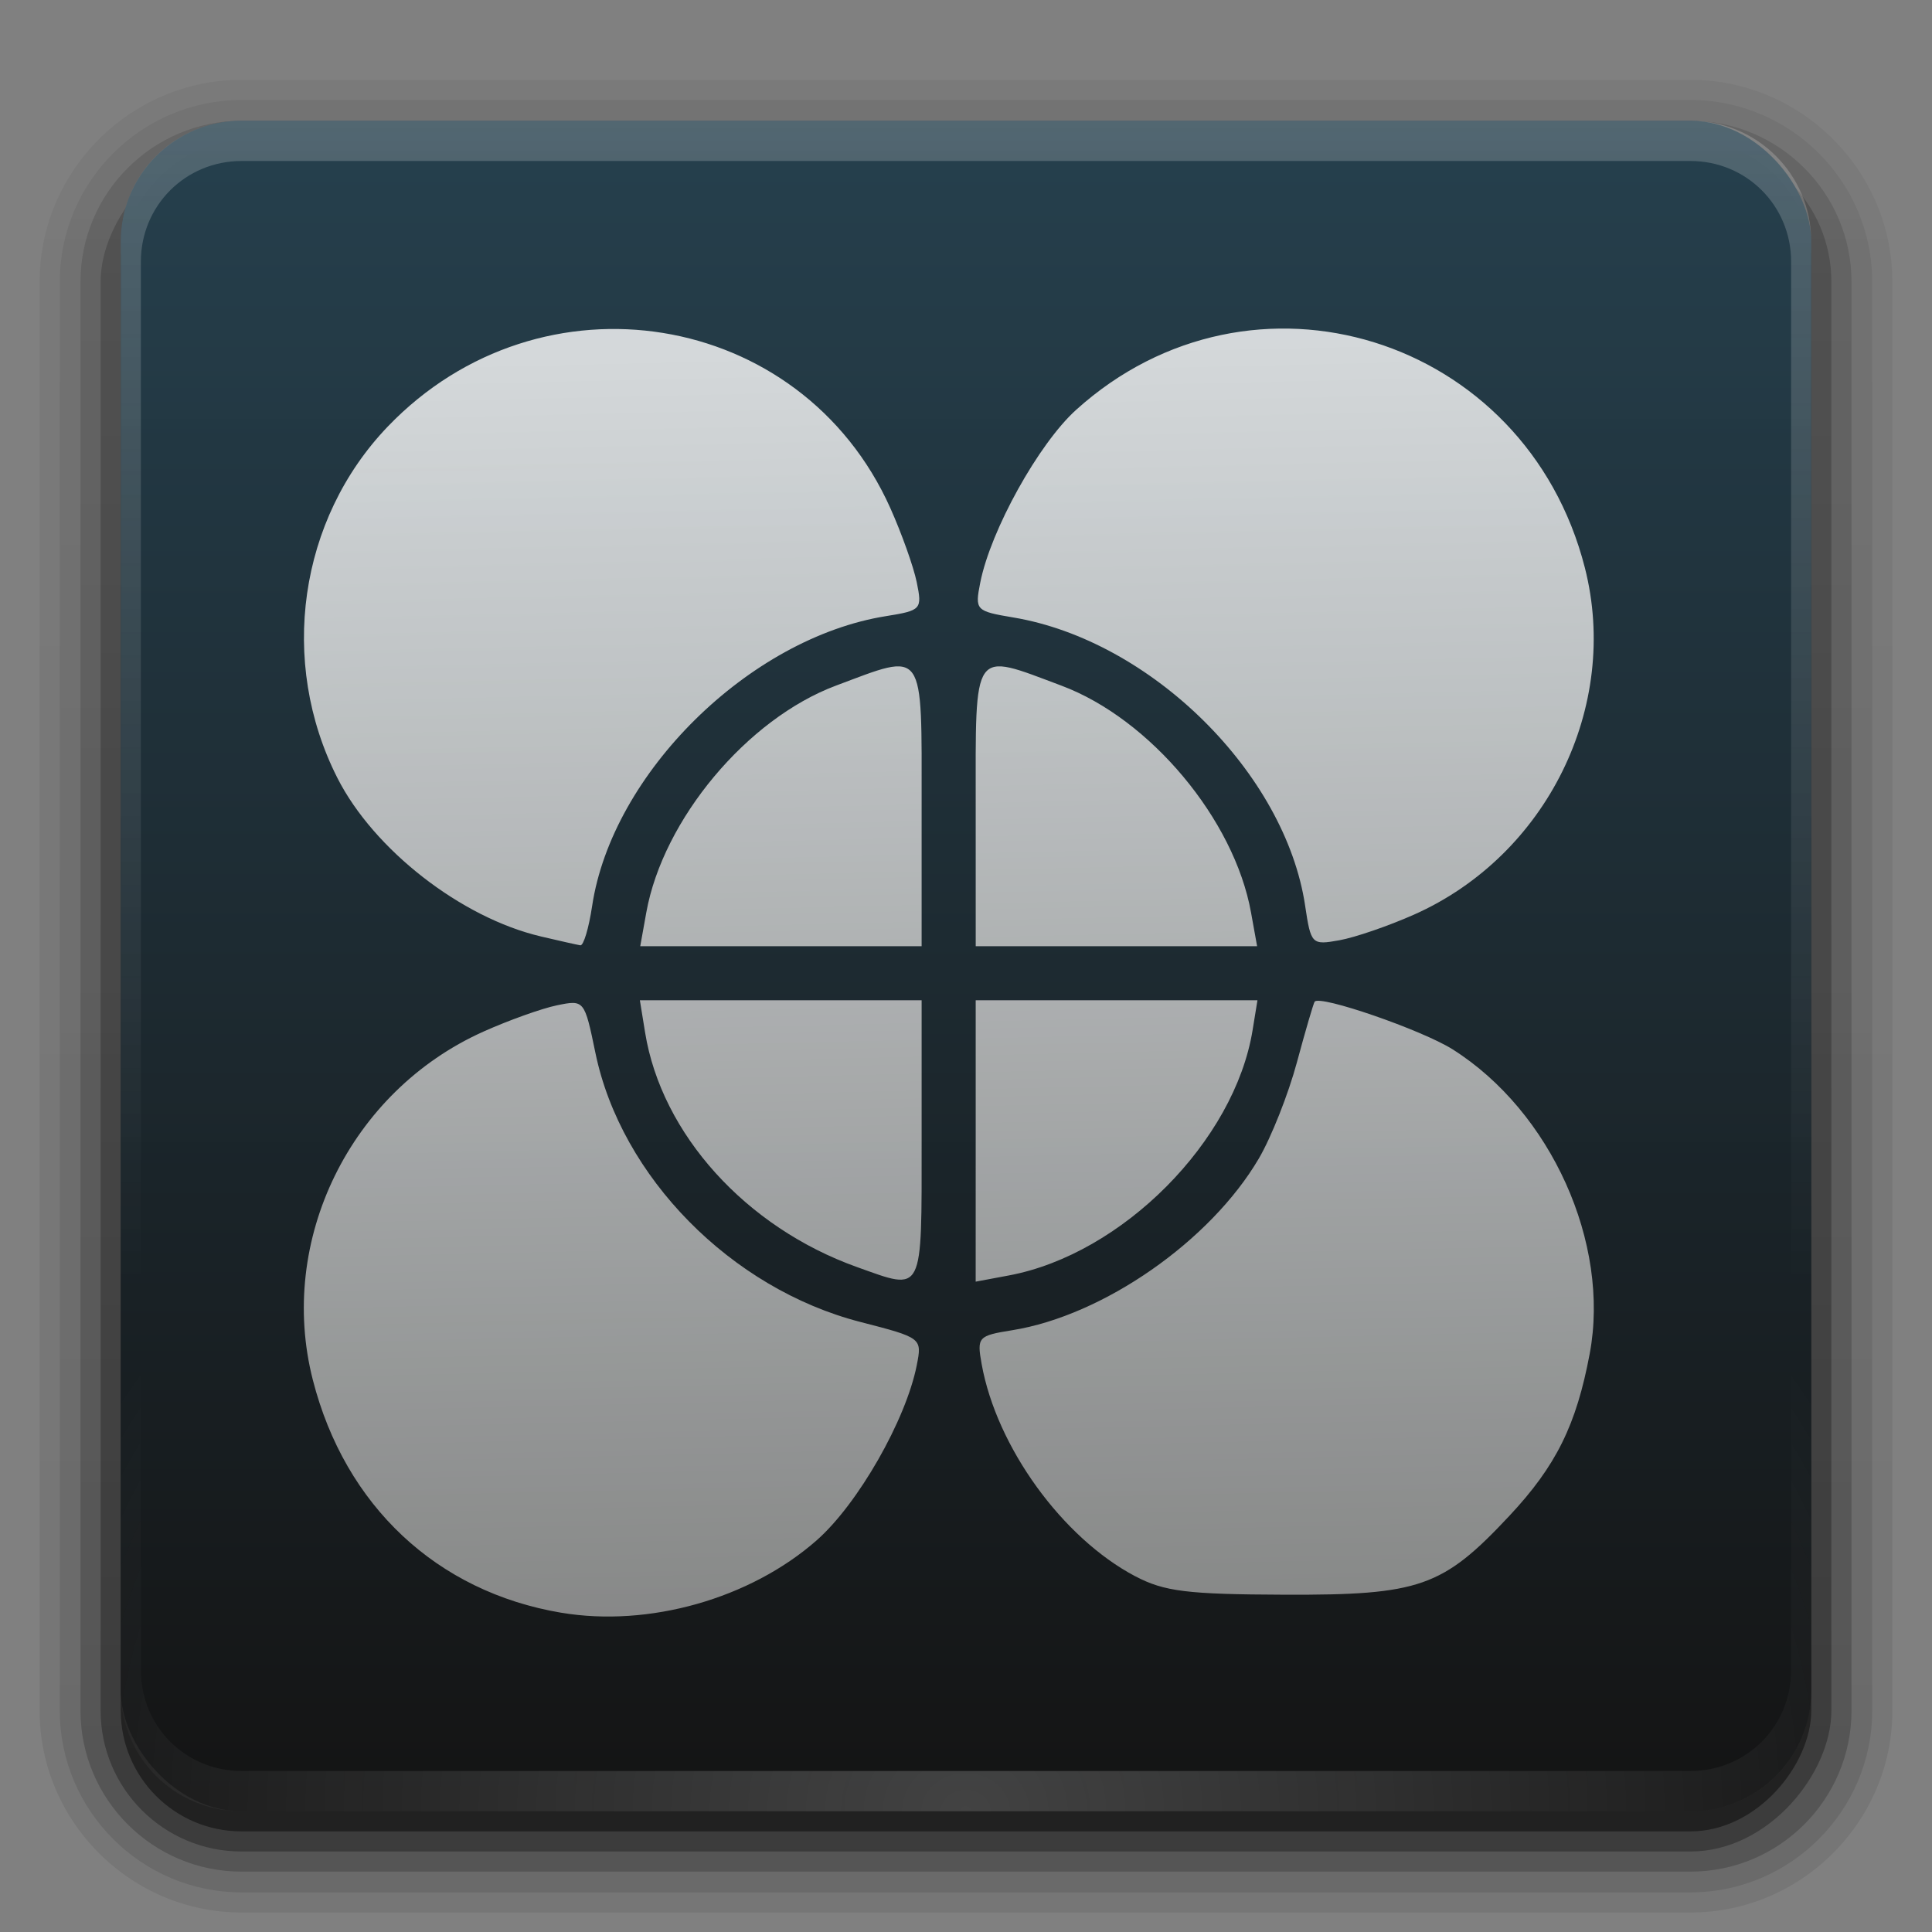 <?xml version="1.0" encoding="UTF-8" standalone="no"?>
<svg
   xmlns:dc="http://purl.org/dc/elements/1.1/"
   xmlns:cc="http://creativecommons.org/ns#"
   xmlns:rdf="http://www.w3.org/1999/02/22-rdf-syntax-ns#"
   xmlns:svg="http://www.w3.org/2000/svg"
   xmlns="http://www.w3.org/2000/svg"
   xmlns:xlink="http://www.w3.org/1999/xlink"
   xmlns:sodipodi="http://sodipodi.sourceforge.net/DTD/sodipodi-0.dtd"
   xmlns:inkscape="http://www.inkscape.org/namespaces/inkscape"
   version="1.0"
   width="96"
   height="96"
   id="svg2408"
   sodipodi:docname="lightworks.svg"
   inkscape:version="0.92.1 r">
  <rect width="100%" height="100%" fill="#808080" stroke="none"/>
  <sodipodi:namedview
     pagecolor="#fefefe"
     bordercolor="#666666"
     borderopacity="1"
     objecttolerance="10"
     gridtolerance="10"
     guidetolerance="10"
     inkscape:pageopacity="0"
     inkscape:pageshadow="2"
     inkscape:window-width="1920"
     inkscape:window-height="1011"
     id="namedview142"
     showgrid="false"
     inkscape:zoom="0.61458333"
     inkscape:cx="99.875208"
     inkscape:cy="-146.8427"
     inkscape:window-x="0"
     inkscape:window-y="32"
     inkscape:window-maximized="1"
     inkscape:current-layer="layer1" />
  <defs
     id="defs2410">
    <linearGradient
       inkscape:collect="always"
       id="linearGradient4636">
      <stop
         style="stop-color:#fefefe;stop-opacity:1;"
         offset="0"
         id="stop4632" />
      <stop
         style="stop-color:#a5a6a5;stop-opacity:0.971"
         offset="1"
         id="stop4634" />
    </linearGradient>
    <linearGradient
       gradientTransform="scale(1.006,0.994)"
       gradientUnits="userSpaceOnUse"
       id="linearGradient4750"
       y2="7.017"
       x2="45.448"
       y1="92.54"
       x1="45.448">
      <stop
         offset="0"
         style="stop-color:#141414;stop-opacity:1"
         id="stop4746" />
      <stop
         offset="1"
         style="stop-color:#25404e;stop-opacity:0.969"
         id="stop4748" />
    </linearGradient>
    <linearGradient
       id="linearGradient3805">
      <stop
         id="stop3807"
         style="stop-color:#d40000;stop-opacity:1"
         offset="0" />
      <stop
         id="stop3809"
         style="stop-color:#d40000;stop-opacity:0"
         offset="1" />
    </linearGradient>
    <linearGradient
       id="linearGradient3797">
      <stop
         id="stop3799"
         style="stop-color:#ff6600;stop-opacity:1"
         offset="0" />
      <stop
         id="stop3801"
         style="stop-color:#ff6600;stop-opacity:0"
         offset="1" />
    </linearGradient>
    <linearGradient
       id="linearGradient3789">
      <stop
         id="stop3791"
         style="stop-color:#ff992a;stop-opacity:1"
         offset="0" />
      <stop
         id="stop3793"
         style="stop-color:#ff992a;stop-opacity:0"
         offset="1" />
    </linearGradient>
    <linearGradient
       id="linearGradient3781">
      <stop
         id="stop3783"
         style="stop-color:#ffd42a;stop-opacity:1"
         offset="0" />
      <stop
         id="stop3785"
         style="stop-color:#ffd42a;stop-opacity:0"
         offset="1" />
    </linearGradient>
    <linearGradient
       id="linearGradient3773">
      <stop
         id="stop3775"
         style="stop-color:#aad400;stop-opacity:1"
         offset="0" />
      <stop
         id="stop3777"
         style="stop-color:#aad400;stop-opacity:0"
         offset="1" />
    </linearGradient>
    <linearGradient
       id="linearGradient3765">
      <stop
         id="stop3767"
         style="stop-color:#53df53;stop-opacity:1"
         offset="0" />
      <stop
         id="stop3769"
         style="stop-color:#53df53;stop-opacity:0"
         offset="1" />
    </linearGradient>
    <linearGradient
       id="linearGradient3757">
      <stop
         id="stop3759"
         style="stop-color:#70e4cd;stop-opacity:1"
         offset="0" />
      <stop
         id="stop3761"
         style="stop-color:#70e4cd;stop-opacity:0"
         offset="1" />
    </linearGradient>
    <linearGradient
       id="linearGradient3748">
      <stop
         id="stop3751"
         style="stop-color:#37abc8;stop-opacity:1"
         offset="0" />
      <stop
         id="stop3753"
         style="stop-color:#37abc8;stop-opacity:0"
         offset="1" />
    </linearGradient>
    <linearGradient
       id="linearGradient3740">
      <stop
         id="stop3742"
         style="stop-color:#5599ff;stop-opacity:1"
         offset="0" />
      <stop
         id="stop3744"
         style="stop-color:#5599ff;stop-opacity:0"
         offset="1" />
    </linearGradient>
    <linearGradient
       id="linearGradient3732">
      <stop
         id="stop3734"
         style="stop-color:#8d5fd3;stop-opacity:1"
         offset="0" />
      <stop
         id="stop3736"
         style="stop-color:#8d5fd3;stop-opacity:0"
         offset="1" />
    </linearGradient>
    <linearGradient
       id="linearGradient3724">
      <stop
         id="stop3726"
         style="stop-color:#d35fbc;stop-opacity:1"
         offset="0" />
      <stop
         id="stop3728"
         style="stop-color:#d35fbc;stop-opacity:0"
         offset="1" />
    </linearGradient>
    <linearGradient
       id="linearGradient3716">
      <stop
         id="stop3718"
         style="stop-color:#c83771;stop-opacity:1"
         offset="0" />
      <stop
         id="stop3720"
         style="stop-color:#c83771;stop-opacity:0"
         offset="1" />
    </linearGradient>
    <linearGradient
       id="linearGradient3668">
      <stop
         id="stop3670"
         style="stop-color:#000000;stop-opacity:1"
         offset="0" />
      <stop
         id="stop3672"
         style="stop-color:#000000;stop-opacity:0"
         offset="1" />
    </linearGradient>
    <linearGradient
       id="linearGradient3658">
      <stop
         id="stop3660"
         style="stop-color:#373795;stop-opacity:1"
         offset="0" />
      <stop
         id="stop3662"
         style="stop-color:#7343bc;stop-opacity:1"
         offset="0.5" />
      <stop
         id="stop3664"
         style="stop-color:#c83737;stop-opacity:1"
         offset="1" />
    </linearGradient>
    <linearGradient
       id="linearGradient3673">
      <stop
         id="stop3675"
         style="stop-color:#ffeeaa;stop-opacity:1"
         offset="0" />
      <stop
         id="stop3677"
         style="stop-color:#ffeeaa;stop-opacity:0"
         offset="1" />
    </linearGradient>
    <linearGradient
       id="linearGradient3663">
      <stop
         id="stop3665"
         style="stop-color:#f73c00;stop-opacity:1"
         offset="0" />
      <stop
         id="stop3669"
         style="stop-color:#b61100;stop-opacity:1"
         offset="0.713" />
      <stop
         id="stop3667"
         style="stop-color:#9c0000;stop-opacity:1"
         offset="1" />
    </linearGradient>
    <linearGradient
       id="linearGradient3630">
      <stop
         id="stop3632"
         style="stop-color:#dedede;stop-opacity:1"
         offset="0" />
      <stop
         id="stop3634"
         style="stop-color:#fefefe;stop-opacity:1"
         offset="1" />
    </linearGradient>
    <linearGradient
       id="linearGradient3655">
      <stop
         id="stop3657"
         style="stop-color:#f73c00;stop-opacity:1"
         offset="0" />
      <stop
         id="stop3659"
         style="stop-color:#9c0000;stop-opacity:1"
         offset="1" />
    </linearGradient>
    <linearGradient
       x1="45.448"
       y1="92.54"
       x2="45.448"
       y2="7.017"
       id="ButtonShadow"
       gradientUnits="userSpaceOnUse"
       gradientTransform="scale(1.006,0.994)">
      <stop
         id="stop3750"
         style="stop-color:#000000;stop-opacity:1"
         offset="0" />
      <stop
         id="stop3752"
         style="stop-color:#000000;stop-opacity:0.588"
         offset="1" />
    </linearGradient>
    <linearGradient
       id="linearGradient3737">
      <stop
         id="stop3739"
         style="stop-color:#fefefe;stop-opacity:1"
         offset="0" />
      <stop
         id="stop3741"
         style="stop-color:#fefefe;stop-opacity:0"
         offset="1" />
    </linearGradient>
    <linearGradient
       id="linearGradient3700">
      <stop
         id="stop3702"
         style="stop-color:#1f1f1f;stop-opacity:1"
         offset="0" />
      <stop
         id="stop3704"
         style="stop-color:#191919;stop-opacity:1"
         offset="1" />
    </linearGradient>
    <filter
       color-interpolation-filters="sRGB"
       id="filter3174">
      <feGaussianBlur
         id="feGaussianBlur3176"
         stdDeviation="1.71" />
    </filter>
    <linearGradient
       x1="36.357"
       y1="6"
       x2="36.357"
       y2="63.893"
       id="linearGradient3188"
       xlink:href="#linearGradient3737"
       gradientUnits="userSpaceOnUse" />
    <filter
       x="-0.192"
       y="-0.192"
       width="1.384"
       height="1.384"
       color-interpolation-filters="sRGB"
       id="filter3794">
      <feGaussianBlur
         id="feGaussianBlur3796"
         stdDeviation="5.28" />
    </filter>
    <linearGradient
       x1="48"
       y1="20.221"
       x2="48"
       y2="138.661"
       id="linearGradient3613"
       xlink:href="#linearGradient3737"
       gradientUnits="userSpaceOnUse" />
    <radialGradient
       cx="48"
       cy="90.172"
       r="42"
       fx="48"
       fy="90.172"
       id="radialGradient3619"
       xlink:href="#linearGradient3737"
       gradientUnits="userSpaceOnUse"
       gradientTransform="matrix(1.157,0,0,0.996,-7.551,0.197)" />
    <clipPath
       id="clipPath3613">
      <rect
         width="84"
         height="84"
         rx="6"
         ry="6"
         x="6"
         y="6"
         id="rect3615"
         style="fill:#fefefe;fill-opacity:1;fill-rule:nonzero;stroke:none" />
    </clipPath>
    <linearGradient
       x1="6.571"
       y1="48.036"
       x2="88.899"
       y2="48.036"
       id="linearGradient3617"
       xlink:href="#linearGradient3658"
       gradientUnits="userSpaceOnUse"
       gradientTransform="translate(0,-100)" />
    <filter
       color-interpolation-filters="sRGB"
       id="filter3680">
      <feGaussianBlur
         id="feGaussianBlur3682"
         stdDeviation="0.718" />
    </filter>
    <radialGradient
       cx="28.125"
       cy="74.095"
       r="12.054"
       fx="28.125"
       fy="74.095"
       id="radialGradient3691"
       xlink:href="#linearGradient3663"
       gradientUnits="userSpaceOnUse"
       gradientTransform="matrix(1.473,0,0,1.264,-13.301,-19.75)" />
    <linearGradient
       x1="55.939"
       y1="22.033"
       x2="55.939"
       y2="76.054"
       id="linearGradient3636"
       xlink:href="#linearGradient3630"
       gradientUnits="userSpaceOnUse" />
    <radialGradient
       cx="28.125"
       cy="75.058"
       r="12.054"
       fx="28.125"
       fy="75.058"
       id="radialGradient2871"
       xlink:href="#linearGradient3655"
       gradientUnits="userSpaceOnUse"
       gradientTransform="matrix(1.515,-8.9895646e-8,6.7407404e-8,1.102,-14.479,-7.795)" />
    <linearGradient
       x1="16.071"
       y1="68.054"
       x2="40.179"
       y2="68.054"
       id="linearGradient2873"
       xlink:href="#linearGradient3737"
       gradientUnits="userSpaceOnUse" />
    <linearGradient
       x1="16.071"
       y1="68.054"
       x2="40.179"
       y2="68.054"
       id="linearGradient3679"
       xlink:href="#linearGradient3673"
       gradientUnits="userSpaceOnUse" />
    <linearGradient
       x1="48"
       y1="90"
       x2="48"
       y2="5.988"
       id="linearGradient2882"
       xlink:href="#linearGradient3700"
       gradientUnits="userSpaceOnUse"
       gradientTransform="translate(100,0)" />
    <linearGradient
       x1="6"
       y1="48"
       x2="90"
       y2="48"
       id="linearGradient3674"
       xlink:href="#linearGradient3668"
       gradientUnits="userSpaceOnUse"
       gradientTransform="translate(4,0)" />
    <linearGradient
       x1="48"
       y1="90"
       x2="48"
       y2="5.988"
       id="linearGradient3680"
       xlink:href="#linearGradient4750"
       gradientUnits="userSpaceOnUse" />
    <clipPath
       id="clipPath2926">
      <rect
         width="84"
         height="84"
         rx="6"
         ry="6"
         x="6"
         y="6"
         id="rect2928"
         style="fill:url(#linearGradient2930);fill-opacity:1;fill-rule:nonzero;stroke:none;display:inline" />
    </clipPath>
    <linearGradient
       x1="48"
       y1="90"
       x2="48"
       y2="5.988"
       id="linearGradient2930"
       xlink:href="#linearGradient3700"
       gradientUnits="userSpaceOnUse" />
    <linearGradient
       x1="9.283"
       y1="54.566"
       x2="9.283"
       y2="30.797"
       id="linearGradient3839"
       xlink:href="#linearGradient3716"
       gradientUnits="userSpaceOnUse" />
    <linearGradient
       x1="16.536"
       y1="62.395"
       x2="16.536"
       y2="40.422"
       id="linearGradient3841"
       xlink:href="#linearGradient3724"
       gradientUnits="userSpaceOnUse" />
    <linearGradient
       x1="22.525"
       y1="66.206"
       x2="22.525"
       y2="32.08"
       id="linearGradient3843"
       xlink:href="#linearGradient3732"
       gradientUnits="userSpaceOnUse" />
    <linearGradient
       x1="29.778"
       y1="54.061"
       x2="29.778"
       y2="23.204"
       id="linearGradient3845"
       xlink:href="#linearGradient3740"
       gradientUnits="userSpaceOnUse" />
    <linearGradient
       x1="37.03"
       y1="68.961"
       x2="37.03"
       y2="46.717"
       id="linearGradient3847"
       xlink:href="#linearGradient3748"
       gradientUnits="userSpaceOnUse" />
    <linearGradient
       x1="44.283"
       y1="64.162"
       x2="44.283"
       y2="37.392"
       id="linearGradient3849"
       xlink:href="#linearGradient3757"
       gradientUnits="userSpaceOnUse" />
    <linearGradient
       x1="51.283"
       y1="60.879"
       x2="51.283"
       y2="12.37"
       id="linearGradient3851"
       xlink:href="#linearGradient3765"
       gradientUnits="userSpaceOnUse" />
    <linearGradient
       x1="57.525"
       y1="65.678"
       x2="57.525"
       y2="27.465"
       id="linearGradient3853"
       xlink:href="#linearGradient3773"
       gradientUnits="userSpaceOnUse" />
    <linearGradient
       x1="64.778"
       y1="63.91"
       x2="64.778"
       y2="35.095"
       id="linearGradient3855"
       xlink:href="#linearGradient3781"
       gradientUnits="userSpaceOnUse" />
    <linearGradient
       x1="72.788"
       y1="60.122"
       x2="72.788"
       y2="18.954"
       id="linearGradient3857"
       xlink:href="#linearGradient3789"
       gradientUnits="userSpaceOnUse" />
    <linearGradient
       x1="78.273"
       y1="58.354"
       x2="78.273"
       y2="40.421"
       id="linearGradient3859"
       xlink:href="#linearGradient3797"
       gradientUnits="userSpaceOnUse" />
    <linearGradient
       x1="85.525"
       y1="60.879"
       x2="85.525"
       y2="34.361"
       id="linearGradient3861"
       xlink:href="#linearGradient3805"
       gradientUnits="userSpaceOnUse" />
    <linearGradient
       x1="48"
       y1="53.93"
       x2="48"
       y2="39.2"
       id="linearGradient3869"
       xlink:href="#linearGradient3668"
       gradientUnits="userSpaceOnUse"
       gradientTransform="translate(0,36)" />
    <linearGradient
       x1="45.448"
       y1="92.54"
       x2="45.448"
       y2="7.017"
       id="ButtonShadow-0"
       gradientUnits="userSpaceOnUse"
       gradientTransform="matrix(1.006,0,0,0.994,100,0)">
      <stop
         id="stop3750-8"
         style="stop-color:#000000;stop-opacity:1"
         offset="0" />
      <stop
         id="stop3752-5"
         style="stop-color:#000000;stop-opacity:0.588"
         offset="1" />
    </linearGradient>
    <linearGradient
       x1="32.251"
       y1="6.132"
       x2="32.251"
       y2="90.239"
       id="linearGradient3780"
       xlink:href="#ButtonShadow-0"
       gradientUnits="userSpaceOnUse"
       gradientTransform="matrix(1.024,0,0,1.012,-1.143,-98.071)" />
    <linearGradient
       x1="32.251"
       y1="6.132"
       x2="32.251"
       y2="90.239"
       id="linearGradient3772"
       xlink:href="#ButtonShadow-0"
       gradientUnits="userSpaceOnUse"
       gradientTransform="matrix(1.024,0,0,1.012,-1.143,-98.071)" />
    <linearGradient
       x1="32.251"
       y1="6.132"
       x2="32.251"
       y2="90.239"
       id="linearGradient3725"
       xlink:href="#ButtonShadow-0"
       gradientUnits="userSpaceOnUse"
       gradientTransform="matrix(1.024,0,0,1.012,-1.143,-98.071)" />
    <linearGradient
       x1="32.251"
       y1="6.132"
       x2="32.251"
       y2="90.239"
       id="linearGradient3721"
       xlink:href="#ButtonShadow-0"
       gradientUnits="userSpaceOnUse"
       gradientTransform="translate(0,-97)" />
    <linearGradient
       x1="32.251"
       y1="6.132"
       x2="32.251"
       y2="90.239"
       id="linearGradient3020"
       xlink:href="#ButtonShadow-0"
       gradientUnits="userSpaceOnUse"
       gradientTransform="matrix(1.024,0,0,1.012,-1.143,-98.071)" />
    <filter
       id="filter3789"
       height="1.232"
       width="1.379"
       y="-0.116"
       x="-0.19"
       style="color-interpolation-filters:sRGB">
      <feGaussianBlur
         stdDeviation="1.848"
         id="feGaussianBlur3791" />
    </filter>
    <linearGradient
       gradientUnits="userSpaceOnUse"
       xlink:href="#linearGradient3697"
       id="linearGradient3703"
       y2="24.84"
       x2="46.125"
       y1="63.048"
       x1="46.125" />
    <linearGradient
       id="linearGradient3697">
      <stop
         offset="0"
         style="stop-color:#dcdcdc;stop-opacity:1"
         id="stop3699" />
      <stop
         offset="1"
         style="stop-color:#f0f0f0;stop-opacity:1"
         id="stop3701" />
    </linearGradient>
    <linearGradient
       gradientUnits="userSpaceOnUse"
       xlink:href="#linearGradient3771"
       id="linearGradient3777"
       y2="47.025"
       x2="106.506"
       y1="47.277"
       x1="15"
       gradientTransform="translate(-24,-3.032)" />
    <linearGradient
       id="linearGradient3771">
      <stop
         offset="0"
         style="stop-color:#154a99;stop-opacity:1"
         id="stop3773" />
      <stop
         offset="1"
         style="stop-color:#154a99;stop-opacity:0"
         id="stop3775-3" />
    </linearGradient>
    <linearGradient
       inkscape:collect="always"
       xlink:href="#linearGradient4636"
       id="linearGradient4638"
       x1="51.3"
       y1="17.003"
       x2="52.755"
       y2="80.461"
       gradientUnits="userSpaceOnUse" />
  </defs>
  <g
     id="layer2"
     style="display:none">
    <rect
       width="86"
       height="85"
       rx="6"
       ry="6"
       x="5"
       y="7"
       id="rect3745"
       style="opacity:0.9;fill:url(#ButtonShadow);fill-opacity:1;fill-rule:nonzero;stroke:none;filter:url(#filter3174)" />
  </g>
  <g
     id="layer4"
     style="display:inline">
    <path
       d="m 12,-95.031 c -5.511,0 -10.031,4.52 -10.031,10.031 l 0,71 c 0,5.511 4.52,10.031 10.031,10.031 l 72,0 c 5.511,0 10.031,-4.52 10.031,-10.031 l 0,-71 c 0,-5.511 -4.52,-10.031 -10.031,-10.031 l -72,0 z"
       transform="scale(1,-1)"
       id="path3786"
       style="opacity:0.08;fill:url(#linearGradient3020);fill-opacity:1;fill-rule:nonzero;stroke:none;display:inline" />
    <path
       d="m 12,-94.031 c -4.972,0 -9.031,4.06 -9.031,9.031 l 0,71 c 0,4.972 4.06,9.031 9.031,9.031 l 72,0 c 4.972,0 9.031,-4.06 9.031,-9.031 l 0,-71 c 0,-4.972 -4.06,-9.031 -9.031,-9.031 l -72,0 z"
       transform="scale(1,-1)"
       id="path3778"
       style="opacity:0.1;fill:url(#linearGradient3780);fill-opacity:1;fill-rule:nonzero;stroke:none;display:inline" />
    <path
       d="m 12,-93 c -4.409,0 -8,3.591 -8,8 l 0,71 c 0,4.409 3.591,8 8,8 l 72,0 c 4.409,0 8,-3.591 8,-8 l 0,-71 c 0,-4.409 -3.591,-8 -8,-8 l -72,0 z"
       transform="scale(1,-1)"
       id="path3770"
       style="opacity:0.2;fill:url(#linearGradient3772);fill-opacity:1;fill-rule:nonzero;stroke:none;display:inline" />
    <rect
       width="86"
       height="85"
       rx="7"
       ry="7"
       x="5"
       y="-92"
       transform="scale(1,-1)"
       id="rect3723"
       style="opacity:0.3;fill:url(#linearGradient3725);fill-opacity:1;fill-rule:nonzero;stroke:none;display:inline" />
    <rect
       width="84"
       height="84"
       rx="6"
       ry="6"
       x="6"
       y="-91"
       transform="scale(1,-1)"
       id="rect3716"
       style="opacity:0.45;fill:url(#linearGradient3721);fill-opacity:1;fill-rule:nonzero;stroke:none;display:inline" />
  </g>
  <g
     id="layer1">
    <rect
       width="84"
       height="84"
       rx="6"
       ry="6"
       x="6"
       y="6"
       id="rect3677"
       style="fill:url(#linearGradient3680);fill-opacity:1;fill-rule:nonzero;stroke:none" />
    <path
       d="M 12,6 C 8.676,6 6,8.676 6,12 v 2 68 2 c 0,0.335 0.041,0.651 0.094,0.969 0.049,0.296 0.097,0.597 0.188,0.875 0.01,0.03 0.021,0.064 0.031,0.094 0.099,0.288 0.235,0.547 0.375,0.812 0.145,0.274 0.316,0.536 0.5,0.781 0.184,0.246 0.374,0.473 0.594,0.688 0.44,0.428 0.943,0.815 1.5,1.094 0.279,0.14 0.573,0.247 0.875,0.344 -0.256,-0.1 -0.487,-0.236 -0.719,-0.375 -0.007,-0.004 -0.024,0.004 -0.031,0 -0.032,-0.019 -0.062,-0.043 -0.094,-0.062 -0.12,-0.077 -0.231,-0.164 -0.344,-0.25 -0.106,-0.081 -0.213,-0.161 -0.312,-0.25 C 8.478,88.557 8.309,88.373 8.156,88.188 8.049,88.057 7.938,87.922 7.844,87.781 7.819,87.743 7.805,87.695 7.781,87.656 7.716,87.553 7.651,87.452 7.594,87.344 7.493,87.149 7.388,86.928 7.312,86.719 7.305,86.697 7.289,86.678 7.281,86.656 7.249,86.564 7.245,86.469 7.219,86.375 7.188,86.268 7.148,86.172 7.125,86.062 7.052,85.721 7,85.364 7,85 V 83 15 13 C 7,10.218 9.218,8 12,8 h 2 68 2 c 2.782,0 5,2.218 5,5 v 2 68 2 c 0,0.364 -0.052,0.721 -0.125,1.062 -0.044,0.207 -0.088,0.398 -0.156,0.594 -0.008,0.022 -0.023,0.041 -0.031,0.062 -0.063,0.174 -0.138,0.367 -0.219,0.531 -0.042,0.083 -0.079,0.17 -0.125,0.25 -0.055,0.097 -0.127,0.188 -0.188,0.281 -0.094,0.141 -0.205,0.276 -0.312,0.406 -0.143,0.174 -0.303,0.347 -0.469,0.5 -0.011,0.01 -0.02,0.021 -0.031,0.031 -0.138,0.126 -0.285,0.234 -0.438,0.344 -0.103,0.073 -0.204,0.153 -0.312,0.219 -0.007,0.004 -0.024,-0.004 -0.031,0 -0.232,0.139 -0.463,0.275 -0.719,0.375 0.302,-0.097 0.596,-0.204 0.875,-0.344 0.557,-0.279 1.06,-0.666 1.5,-1.094 0.22,-0.214 0.409,-0.442 0.594,-0.688 0.184,-0.246 0.355,-0.508 0.5,-0.781 0.14,-0.265 0.276,-0.525 0.375,-0.812 0.01,-0.031 0.021,-0.063 0.031,-0.094 0.09,-0.278 0.139,-0.579 0.188,-0.875 C 89.959,84.651 90,84.335 90,84 V 82 14 12 C 90,8.676 87.324,6 84,6 Z"
       id="rect3728"
       style="opacity:0.2;fill:url(#linearGradient3188);fill-opacity:1;fill-rule:nonzero;stroke:none" />
    <path
       d="M 12,90 C 8.676,90 6,87.324 6,84 L 6,82 6,14 6,12 c 0,-0.335 0.041,-0.651 0.094,-0.969 0.049,-0.296 0.097,-0.597 0.188,-0.875 C 6.291,10.126 6.302,10.093 6.312,10.062 6.411,9.775 6.547,9.515 6.688,9.25 6.832,8.976 7.003,8.714 7.188,8.469 7.372,8.223 7.561,7.995 7.781,7.781 8.221,7.353 8.724,6.967 9.281,6.688 9.56,6.548 9.855,6.441 10.156,6.344 9.9,6.444 9.67,6.58 9.438,6.719 c -0.007,0.004 -0.024,-0.004 -0.031,0 -0.032,0.019 -0.062,0.043 -0.094,0.062 -0.12,0.077 -0.231,0.164 -0.344,0.25 -0.106,0.081 -0.213,0.161 -0.312,0.25 C 8.478,7.443 8.309,7.627 8.156,7.812 8.049,7.943 7.938,8.078 7.844,8.219 7.819,8.257 7.805,8.305 7.781,8.344 7.716,8.447 7.651,8.548 7.594,8.656 7.493,8.851 7.388,9.072 7.312,9.281 7.305,9.303 7.289,9.322 7.281,9.344 7.249,9.436 7.245,9.531 7.219,9.625 7.188,9.732 7.148,9.828 7.125,9.938 7.052,10.279 7,10.636 7,11 l 0,2 0,68 0,2 c 0,2.782 2.218,5 5,5 l 2,0 68,0 2,0 c 2.782,0 5,-2.218 5,-5 l 0,-2 0,-68 0,-2 C 89,10.636 88.948,10.279 88.875,9.938 88.831,9.731 88.787,9.54 88.719,9.344 88.711,9.322 88.695,9.303 88.688,9.281 88.625,9.108 88.549,8.914 88.469,8.75 88.427,8.667 88.39,8.58 88.344,8.5 88.289,8.403 88.217,8.312 88.156,8.219 88.062,8.078 87.951,7.943 87.844,7.812 87.701,7.638 87.541,7.466 87.375,7.312 87.364,7.302 87.355,7.291 87.344,7.281 87.205,7.156 87.059,7.047 86.906,6.938 86.804,6.864 86.702,6.784 86.594,6.719 c -0.007,-0.004 -0.024,0.004 -0.031,0 -0.232,-0.139 -0.463,-0.275 -0.719,-0.375 0.302,0.097 0.596,0.204 0.875,0.344 0.557,0.279 1.06,0.666 1.5,1.094 0.22,0.214 0.409,0.442 0.594,0.688 0.184,0.246 0.355,0.508 0.5,0.781 0.14,0.265 0.276,0.525 0.375,0.812 0.01,0.031 0.021,0.063 0.031,0.094 0.09,0.278 0.139,0.579 0.188,0.875 C 89.959,11.349 90,11.665 90,12 l 0,2 0,68 0,2 c 0,3.324 -2.676,6 -6,6 l -72,0 z"
       id="path3615"
       style="opacity:0.2;fill:url(#radialGradient3619);fill-opacity:1;fill-rule:nonzero;stroke:none" />
    <path
       style="fill:url(#linearGradient4638);stroke-width:0.448;fill-opacity:1;opacity:0.808"
       d="m 27.881,80.135 c -6.179,-1.042 -10.735,-5.313 -12.336,-11.566 -1.775,-6.929 1.855,-14.342 8.476,-17.309 1.261,-0.565 2.906,-1.153 3.656,-1.307 1.354,-0.278 1.366,-0.263 1.908,2.36 1.274,6.167 6.741,11.719 13.169,13.375 3.052,0.786 3.066,0.797 2.801,2.143 -0.537,2.726 -2.921,6.898 -4.972,8.704 -3.3,2.904 -8.343,4.334 -12.701,3.599 z m 28.528,-1.811 c -3.623,-1.912 -6.889,-6.423 -7.631,-10.541 -0.242,-1.344 -0.18,-1.413 1.516,-1.685 4.526,-0.724 9.855,-4.435 12.26,-8.538 0.613,-1.045 1.462,-3.19 1.887,-4.767 0.425,-1.577 0.823,-2.935 0.883,-3.02 0.25,-0.349 5.331,1.406 6.854,2.367 4.889,3.086 7.841,9.635 6.815,15.117 -0.664,3.548 -1.671,5.582 -3.99,8.061 -3.316,3.546 -4.454,3.945 -11.164,3.922 -4.843,-0.017 -5.991,-0.158 -7.429,-0.918 z M 42.59,62.962 c -5.527,-1.974 -9.716,-6.609 -10.535,-11.655 l -0.26,-1.604 h 7 7 v 6.942 c 0,7.75 0.124,7.506 -3.205,6.317 z m 5.892,-6.268 V 49.703 h 7 7 l -0.241,1.483 c -0.895,5.513 -6.476,11.133 -12.105,12.189 l -1.655,0.31 z M 26.867,46.529 c -3.956,-0.932 -8.292,-4.309 -10.099,-7.867 -2.935,-5.778 -1.92,-12.86 2.502,-17.468 7.605,-7.923 20.544,-5.825 24.968,4.048 0.565,1.261 1.157,2.921 1.314,3.688 0.277,1.348 0.226,1.404 -1.525,1.685 -6.799,1.087 -13.616,7.813 -14.605,14.41 -0.164,1.095 -0.427,1.971 -0.584,1.947 -0.157,-0.025 -1.044,-0.224 -1.971,-0.442 z m 5.248,-1.192 c 0.833,-4.622 5.01,-9.617 9.421,-11.268 4.468,-1.672 4.259,-1.967 4.259,6.006 v 6.942 h -6.991 -6.991 z m 16.367,-5.262 c 0,-7.973 -0.209,-7.678 4.259,-6.006 4.412,1.651 8.588,6.646 9.421,11.268 l 0.303,1.679 h -6.991 -6.991 z m 16.37,4.929 c -0.988,-6.586 -7.65,-13.17 -14.493,-14.321 -1.879,-0.316 -1.922,-0.361 -1.65,-1.736 0.516,-2.603 2.899,-6.898 4.761,-8.58 8.734,-7.891 22.341,-3.671 25.28,7.84 1.761,6.898 -1.891,14.312 -8.495,17.243 -1.261,0.56 -2.926,1.132 -3.701,1.271 -1.373,0.247 -1.415,0.204 -1.703,-1.717 z"
       id="path4630"
       inkscape:connector-curvature="0" />
  </g>
  <g
     id="layer5"
     style="display:none">
    <rect
       width="66"
       height="66"
       rx="12"
       ry="12"
       x="15"
       y="15"
       clip-path="url(#clipPath3613)"
       id="rect3171"
       style="opacity:0.1;fill:url(#linearGradient3613);fill-opacity:1;fill-rule:nonzero;stroke:#fefefe;stroke-width:0.5;stroke-linecap:round;stroke-linejoin:miter;stroke-miterlimit:4;stroke-opacity:1;stroke-dasharray:none;stroke-dashoffset:0;filter:url(#filter3794)" />
  </g>
</svg>
